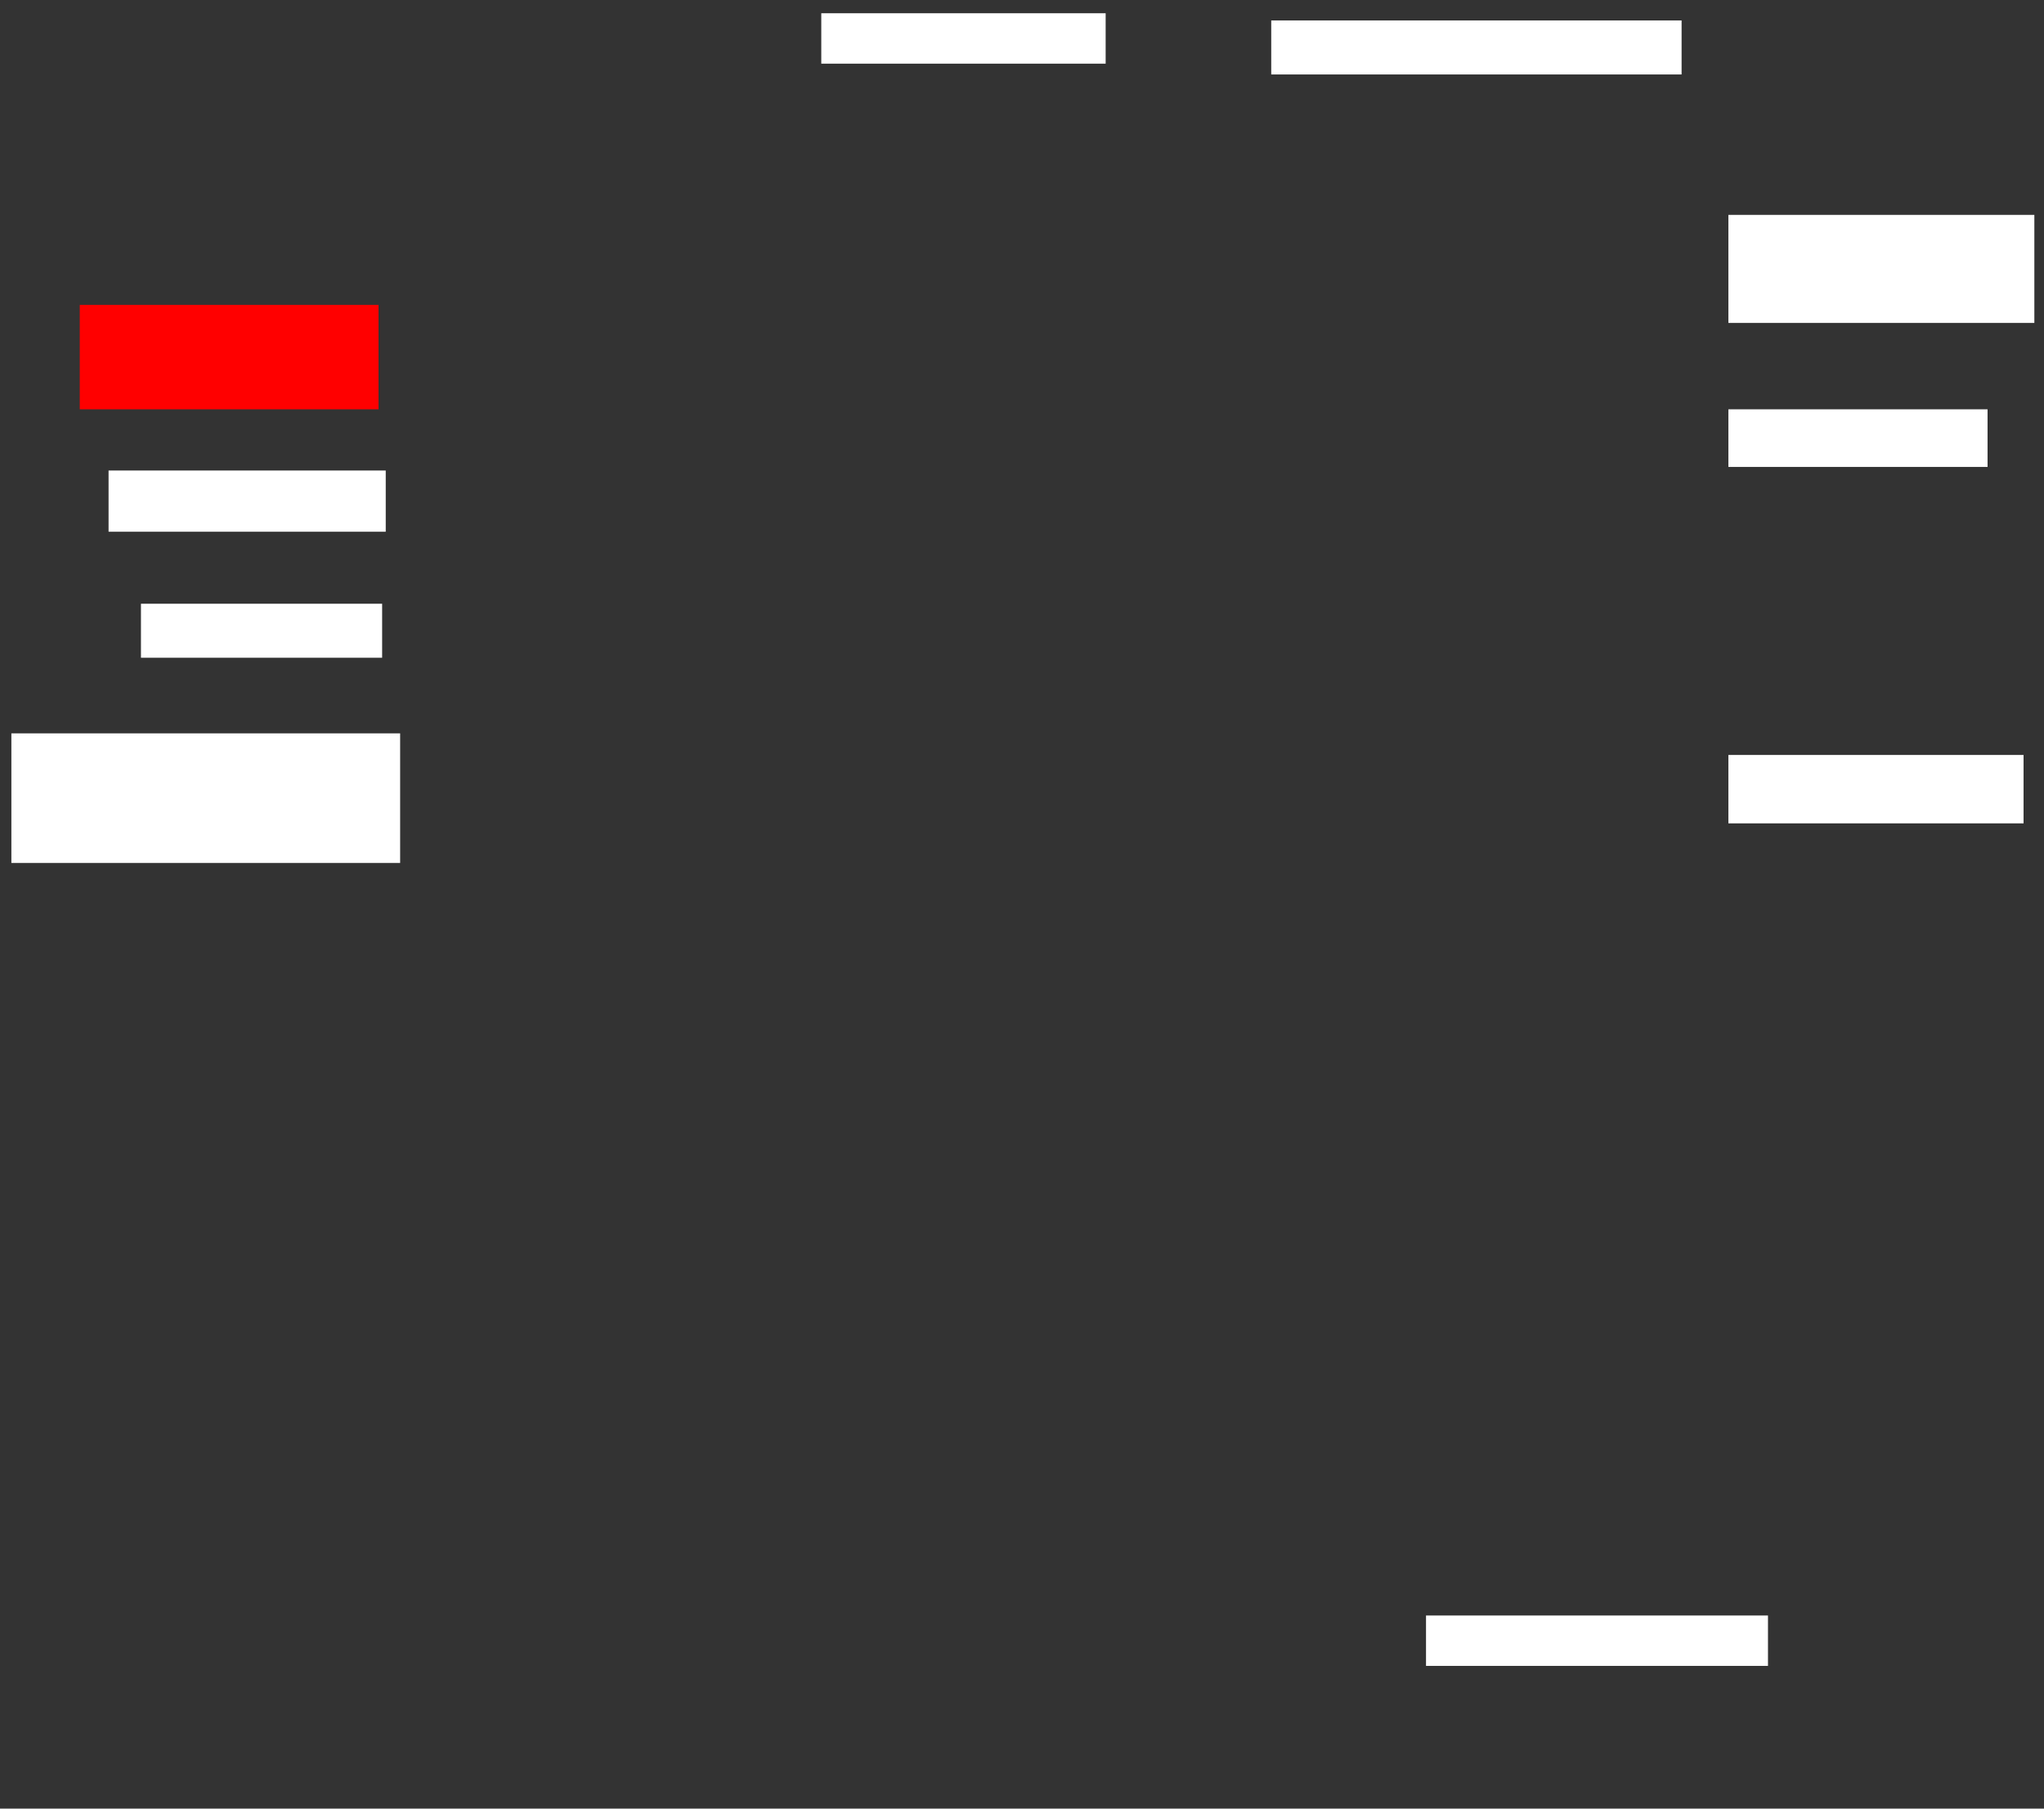 <svg xmlns="http://www.w3.org/2000/svg" height="644" width="728">
 <rect width="100%" height="100%" fill="#333333" stroke="none"/>
 <g>
  <title>Labels</title>
 </g>
 <g>
  <title>Shapes</title>
  <rect fill="#FF0000" height="37.179" id="question-element" stroke-width="0" width="106.41" x="28.41" y="108.564">
   <animate attributeName="opacity" begin="indefinite" dur="0.2" fill="#FF0000" to="1" />
  </rect>
  <rect fill="#ffffff" height="21.795" id="svg_3" stroke-width="0" width="98.718" x="38.667" y="167.538">
   <animate attributeName="opacity" begin="indefinite" dur="0.2" fill="freeze" to="1" />
  </rect>
  <rect fill="#ffffff" height="19.231" id="svg_4" stroke-width="0" width="85.897" x="50.205" y="214.974">
   <animate attributeName="opacity" begin="indefinite" dur="0.2" fill="freeze" to="1" />
  </rect>
  <rect fill="#ffffff" height="46.154" id="svg_5" stroke-width="0" width="138.462" x="4.051" y="261.128">
   <animate attributeName="opacity" begin="indefinite" dur="0.2" fill="freeze" to="1" />
  </rect>
  <rect fill="#ffffff" height="17.949" id="svg_6" stroke-width="0" width="101.282" x="292.513" y="4.718">
   <animate attributeName="opacity" begin="indefinite" dur="0.2" fill="freeze" to="1" />
  </rect>
  <rect fill="#ffffff" height="19.231" id="svg_7" stroke-width="0" width="146.154" x="452.769" y="7.282">
   <animate attributeName="opacity" begin="indefinite" dur="0.2" fill="freeze" to="1" />
  </rect>
  <rect fill="#ffffff" height="38.462" id="svg_8" stroke-width="0" width="108.974" x="615.59" y="76.513">
   <animate attributeName="opacity" begin="indefinite" dur="0.2" fill="freeze" to="1" />
  </rect>
  <rect fill="#ffffff" height="20.513" id="svg_9" stroke-width="0" width="92.308" x="615.59" y="145.744">
   <animate attributeName="opacity" begin="indefinite" dur="0.2" fill="freeze" to="1" />
  </rect>
  <rect fill="#ffffff" height="24.359" id="svg_10" stroke-width="0" width="105.128" x="615.59" y="268.82">
   <animate attributeName="opacity" begin="indefinite" dur="0.2" fill="freeze" to="1" />
  </rect>
  <rect fill="#ffffff" height="17.949" id="svg_11" stroke-width="0" width="121.795" x="507.897" y="575.231">
   <animate attributeName="opacity" begin="indefinite" dur="0.2" fill="freeze" to="1" />
  </rect>
 </g>
</svg>